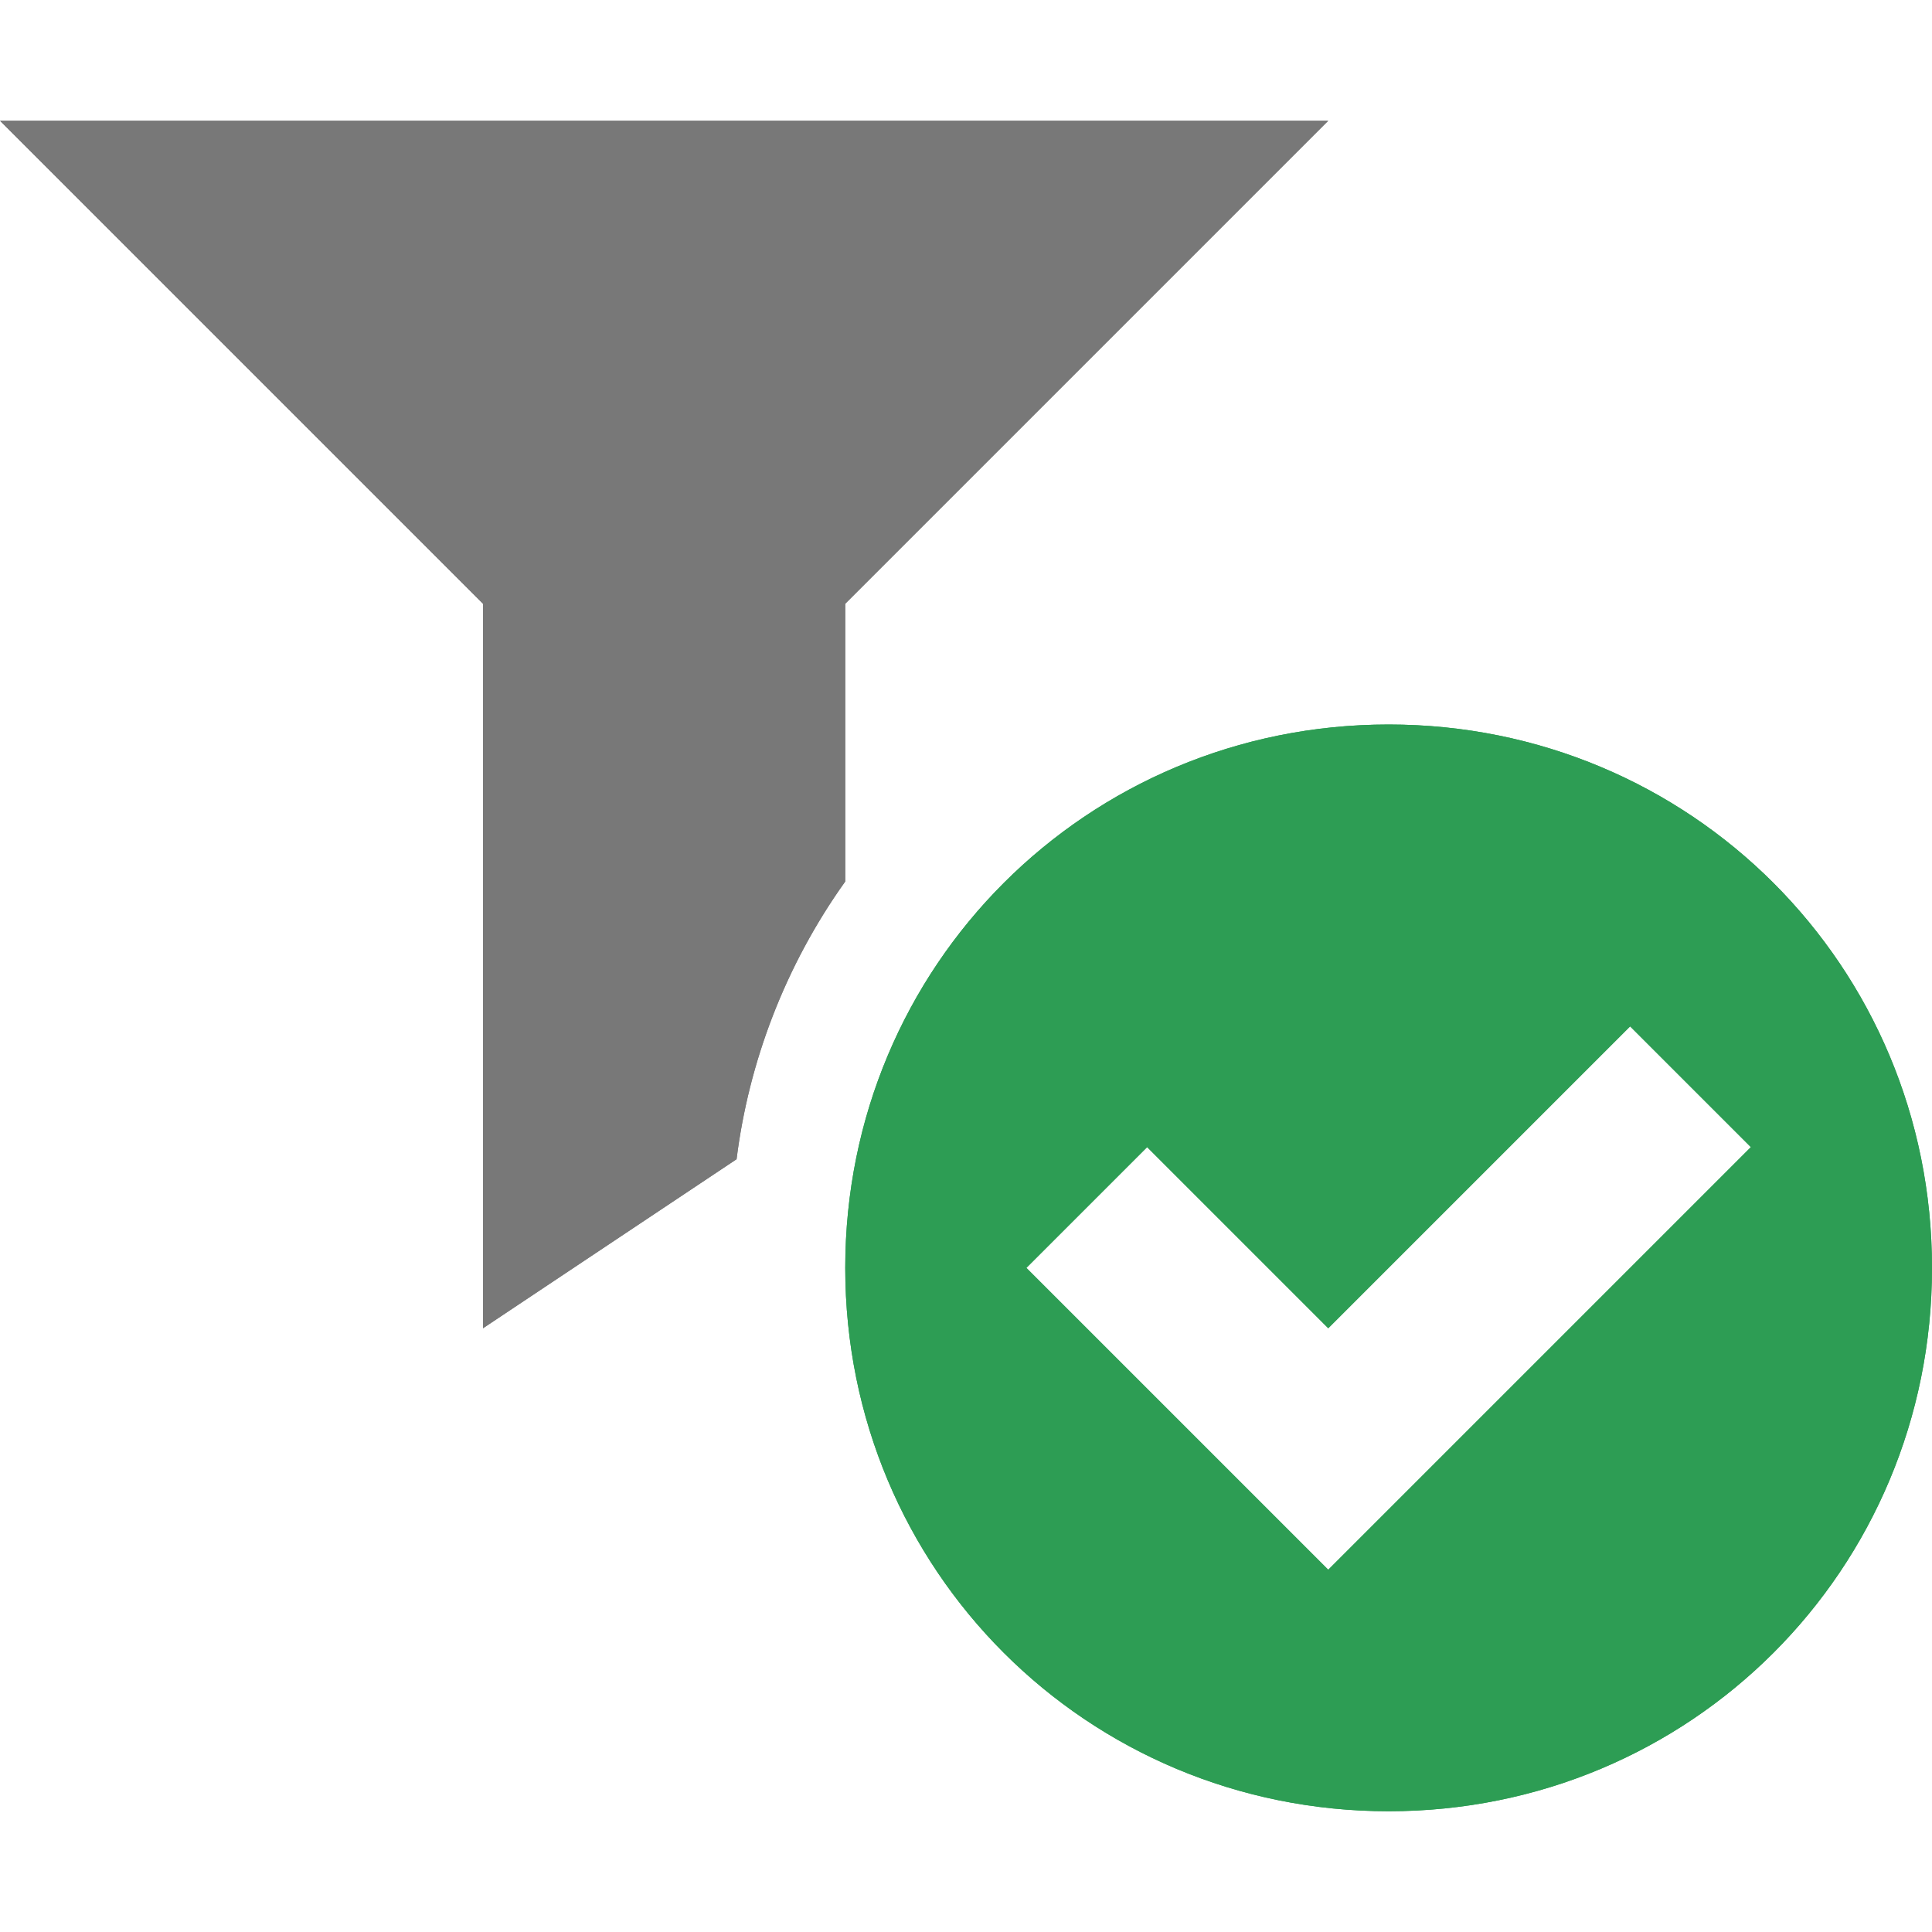 <?xml version="1.0" encoding="utf-8"?>
<!-- Generator: Adobe Illustrator 21.1.0, SVG Export Plug-In . SVG Version: 6.00 Build 0)  -->
<svg version="1.1" id="Layer_1" xmlns="http://www.w3.org/2000/svg" xmlns:xlink="http://www.w3.org/1999/xlink" x="0px" y="0px"
	 viewBox="0 0 16 16" enable-background="new 0 0 16 16" xml:space="preserve">
<g>
	<g>
		<path fill="#787878" d="M7,5l4-4H0l4,4v6l2.1-1.4C6.2,8.8,6.5,8,7,7.3V5z"/>
	</g>
	<g>
		<path fill="#787878" d="M7,5l4-4H0l4,4v6l2.1-1.4C6.2,8.8,6.5,8,7,7.3V5z"/>
	</g>
</g>
<g>
	<g>
		<path fill="#2D9D54" d="M11.5,6C9,6,7,8,7,10.5S9,15,11.5,15s4.5-2,4.5-4.5S14,6,11.5,6z M12,12l-1,1l-2.5-2.5l1-1L11,11l2.5-2.5
			l1,1L12,12z"/>
	</g>
	<g>
		<path fill="#2D9D54" d="M11.5,6C9,6,7,8,7,10.5S9,15,11.5,15s4.5-2,4.5-4.5S14,6,11.5,6z M12,12l-1,1l-2.5-2.5l1-1L11,11l2.5-2.5
			l1,1L12,12z"/>
	</g>
</g>
</svg>
